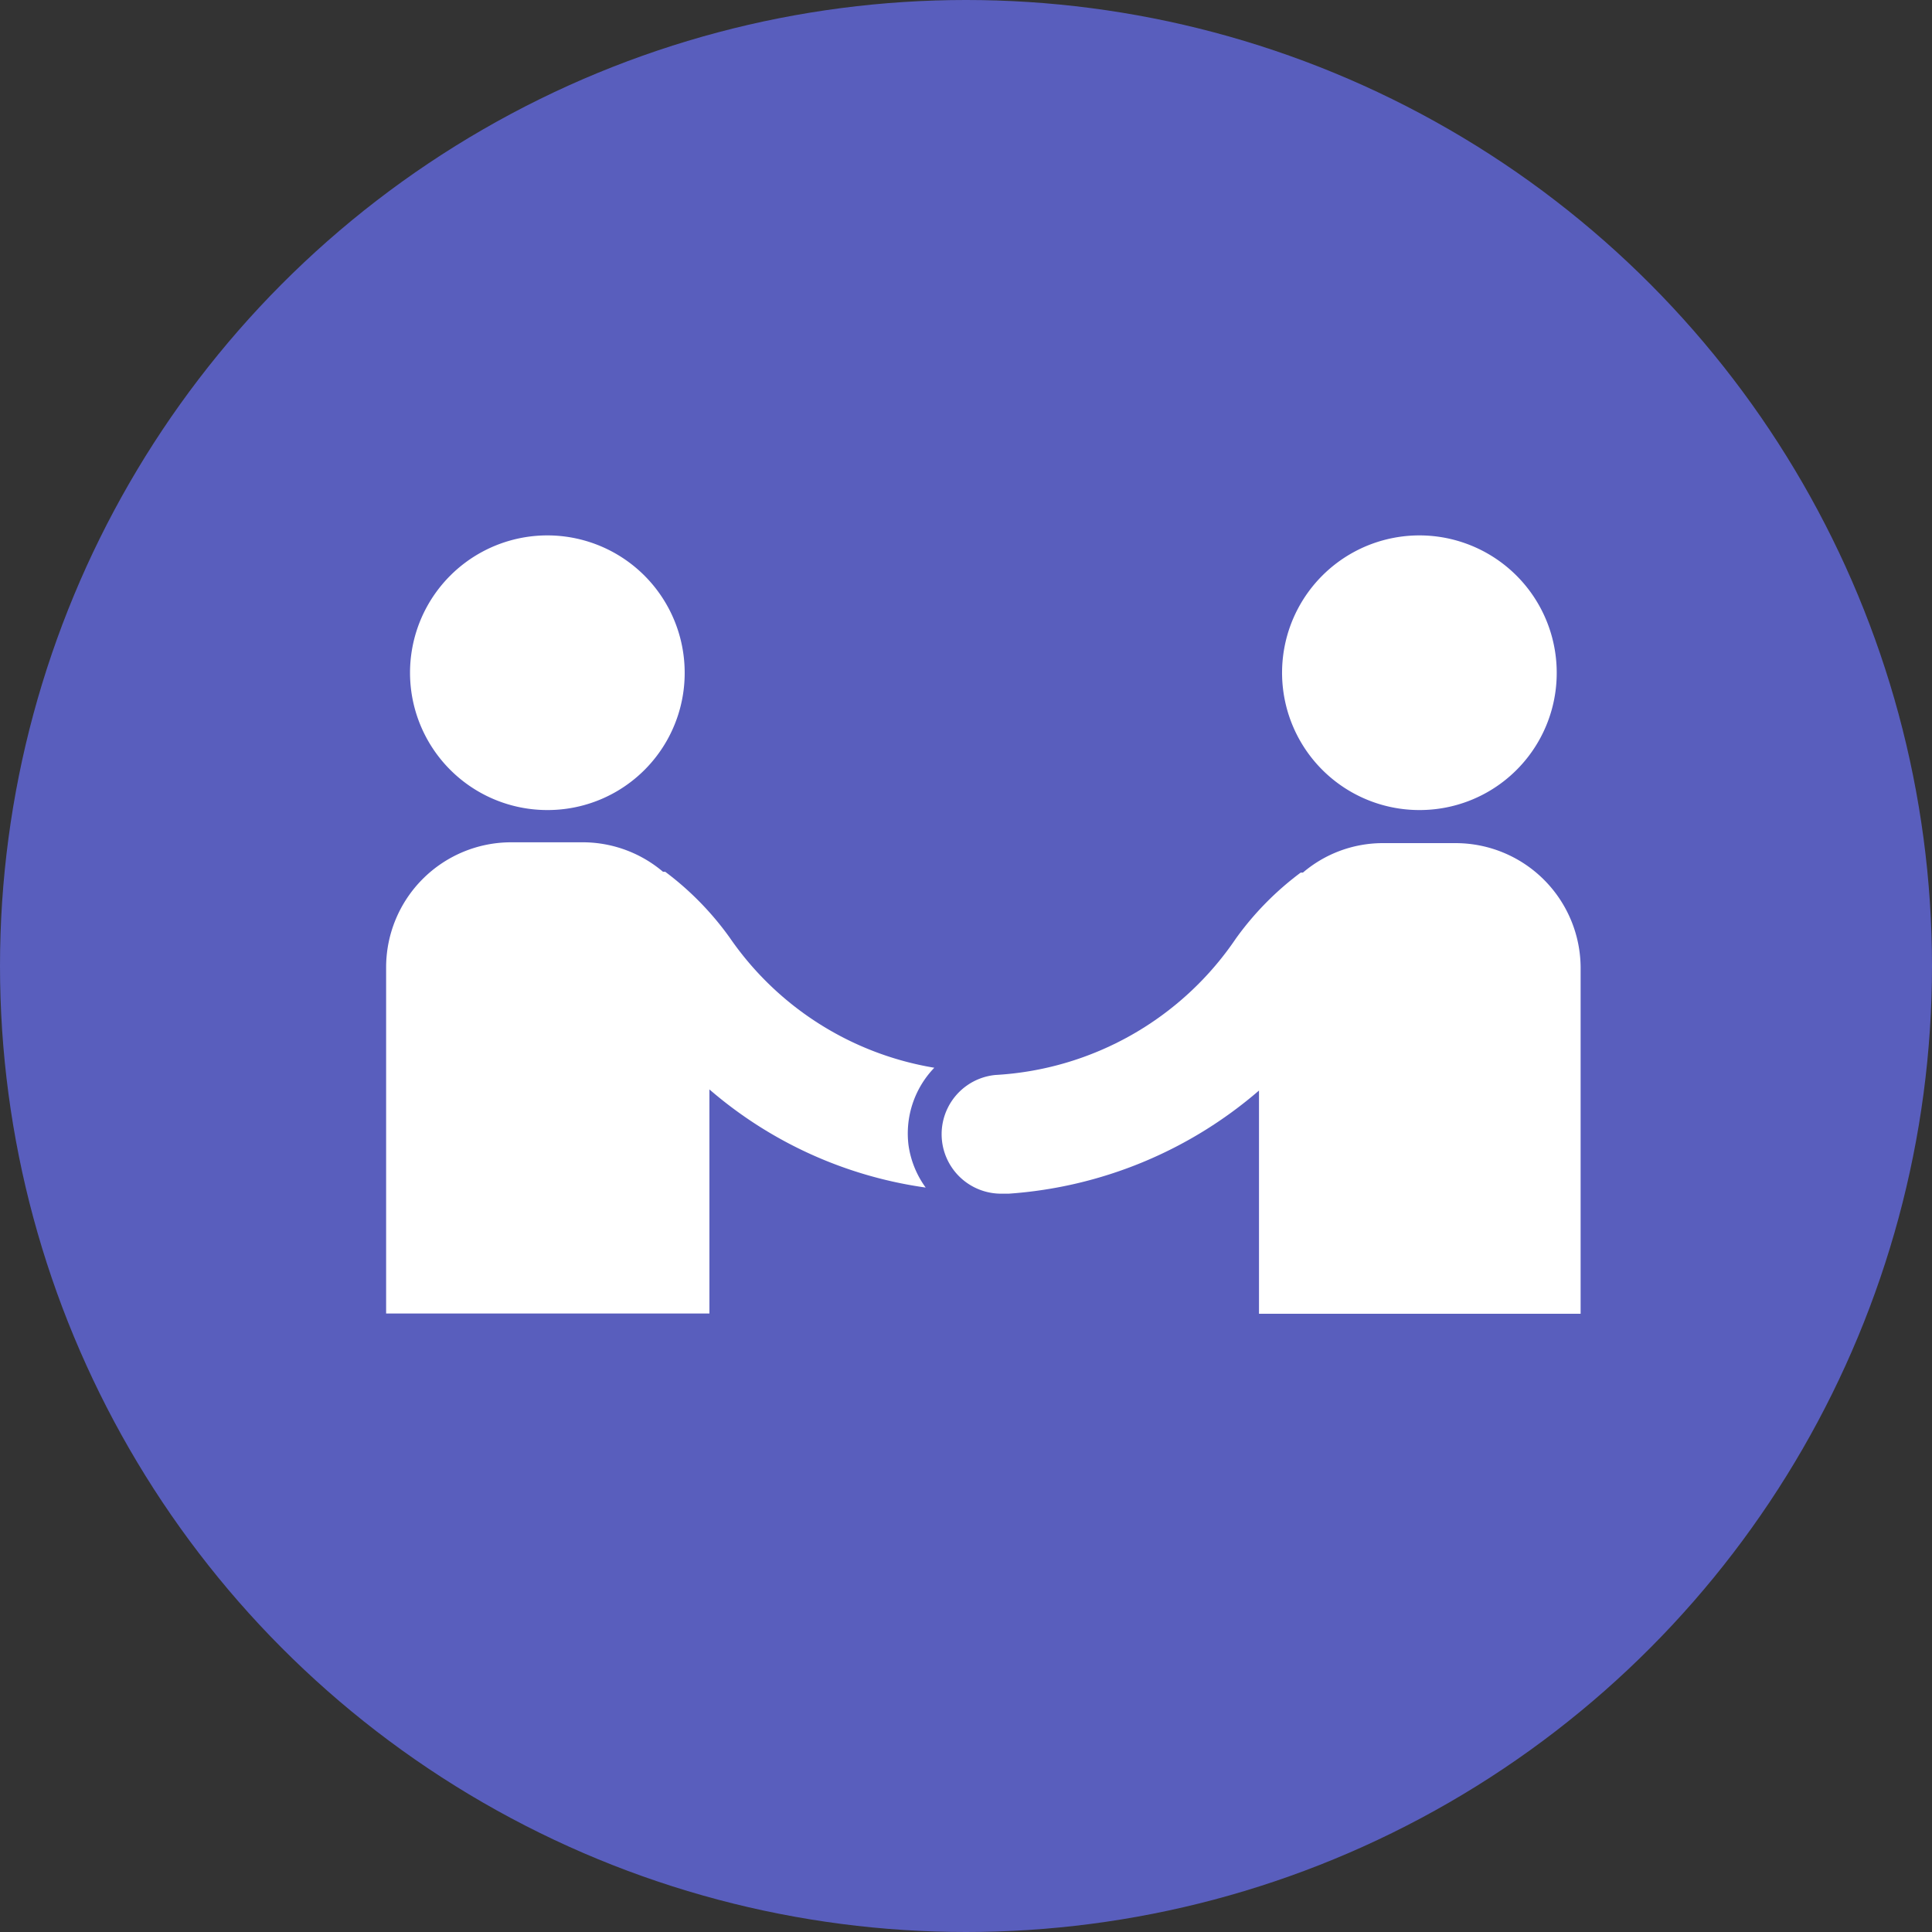 <svg xmlns="http://www.w3.org/2000/svg" viewBox="0 0 69.5 69.5"><rect x="0" y="0" width="69.5" height="69.5" fill="#333333" stroke="none"/><defs><style>.cls-1{fill:#595ebd;}.cls-2{fill:#fff;}</style></defs><title>Asset 12</title><g id="Layer_2" data-name="Layer 2"><g id="Layer_1-2" data-name="Layer 1"><circle class="cls-1" cx="34.75" cy="34.75" r="34.75"/><path class="cls-2" d="M45.29,39.23a15.41,15.41,0,0,1-9,3.71h-.24a2.14,2.14,0,0,1-.24-4.27,11.2,11.2,0,0,0,8.65-4.91,10.81,10.81,0,0,1,2.33-2.37l.08,0a4.43,4.43,0,0,1,2.84-1.06h2.67a4.5,4.5,0,0,1,4.48,4.49V47.26H45.29Z"/><path class="cls-2" d="M51.09,29.14A4.94,4.94,0,1,1,56,24.19,4.93,4.93,0,0,1,51.09,29.14Z"/><path class="cls-2" d="M32.68,41.18a3.39,3.39,0,0,0,.62,1.54,15.12,15.12,0,0,1-7.78-3.53v8.06H13.89V34.79a4.5,4.5,0,0,1,4.48-4.49H21a4.47,4.47,0,0,1,2.85,1.06s.05,0,.08,0a10.8,10.8,0,0,1,2.32,2.37,11.15,11.15,0,0,0,7.36,4.68A3.41,3.41,0,0,0,32.68,41.18Z"/><path class="cls-2" d="M19.71,29.14a4.94,4.94,0,1,1,4.92-4.94A4.93,4.93,0,0,1,19.71,29.14Z"/></g></g></svg>